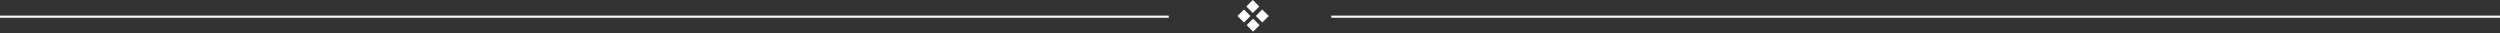 <svg width="1200" height="16" viewBox="0 0 1200 16" fill="none" xmlns="http://www.w3.org/2000/svg">
<rect x="0" y="0" width="1200" height="16" fill="#333333" stroke="none"/>
<path d="M0 8H561M639 8H1200" stroke="white"/>
<rect x="601.322" width="4.393" height="4.393" transform="rotate(45 601.322 0)" fill="white"/>
<rect x="597.107" y="4.57" width="4.393" height="4.393" transform="rotate(45 597.107 4.57)" fill="white"/>
<rect x="601.5" y="8.964" width="4.393" height="4.393" transform="rotate(45 601.5 8.964)" fill="white"/>
<path d="M605.894 4.57C607.107 5.784 607.787 6.464 609 7.677L605.894 10.784L602.787 7.677L605.894 4.57Z" fill="white"/>
</svg>
